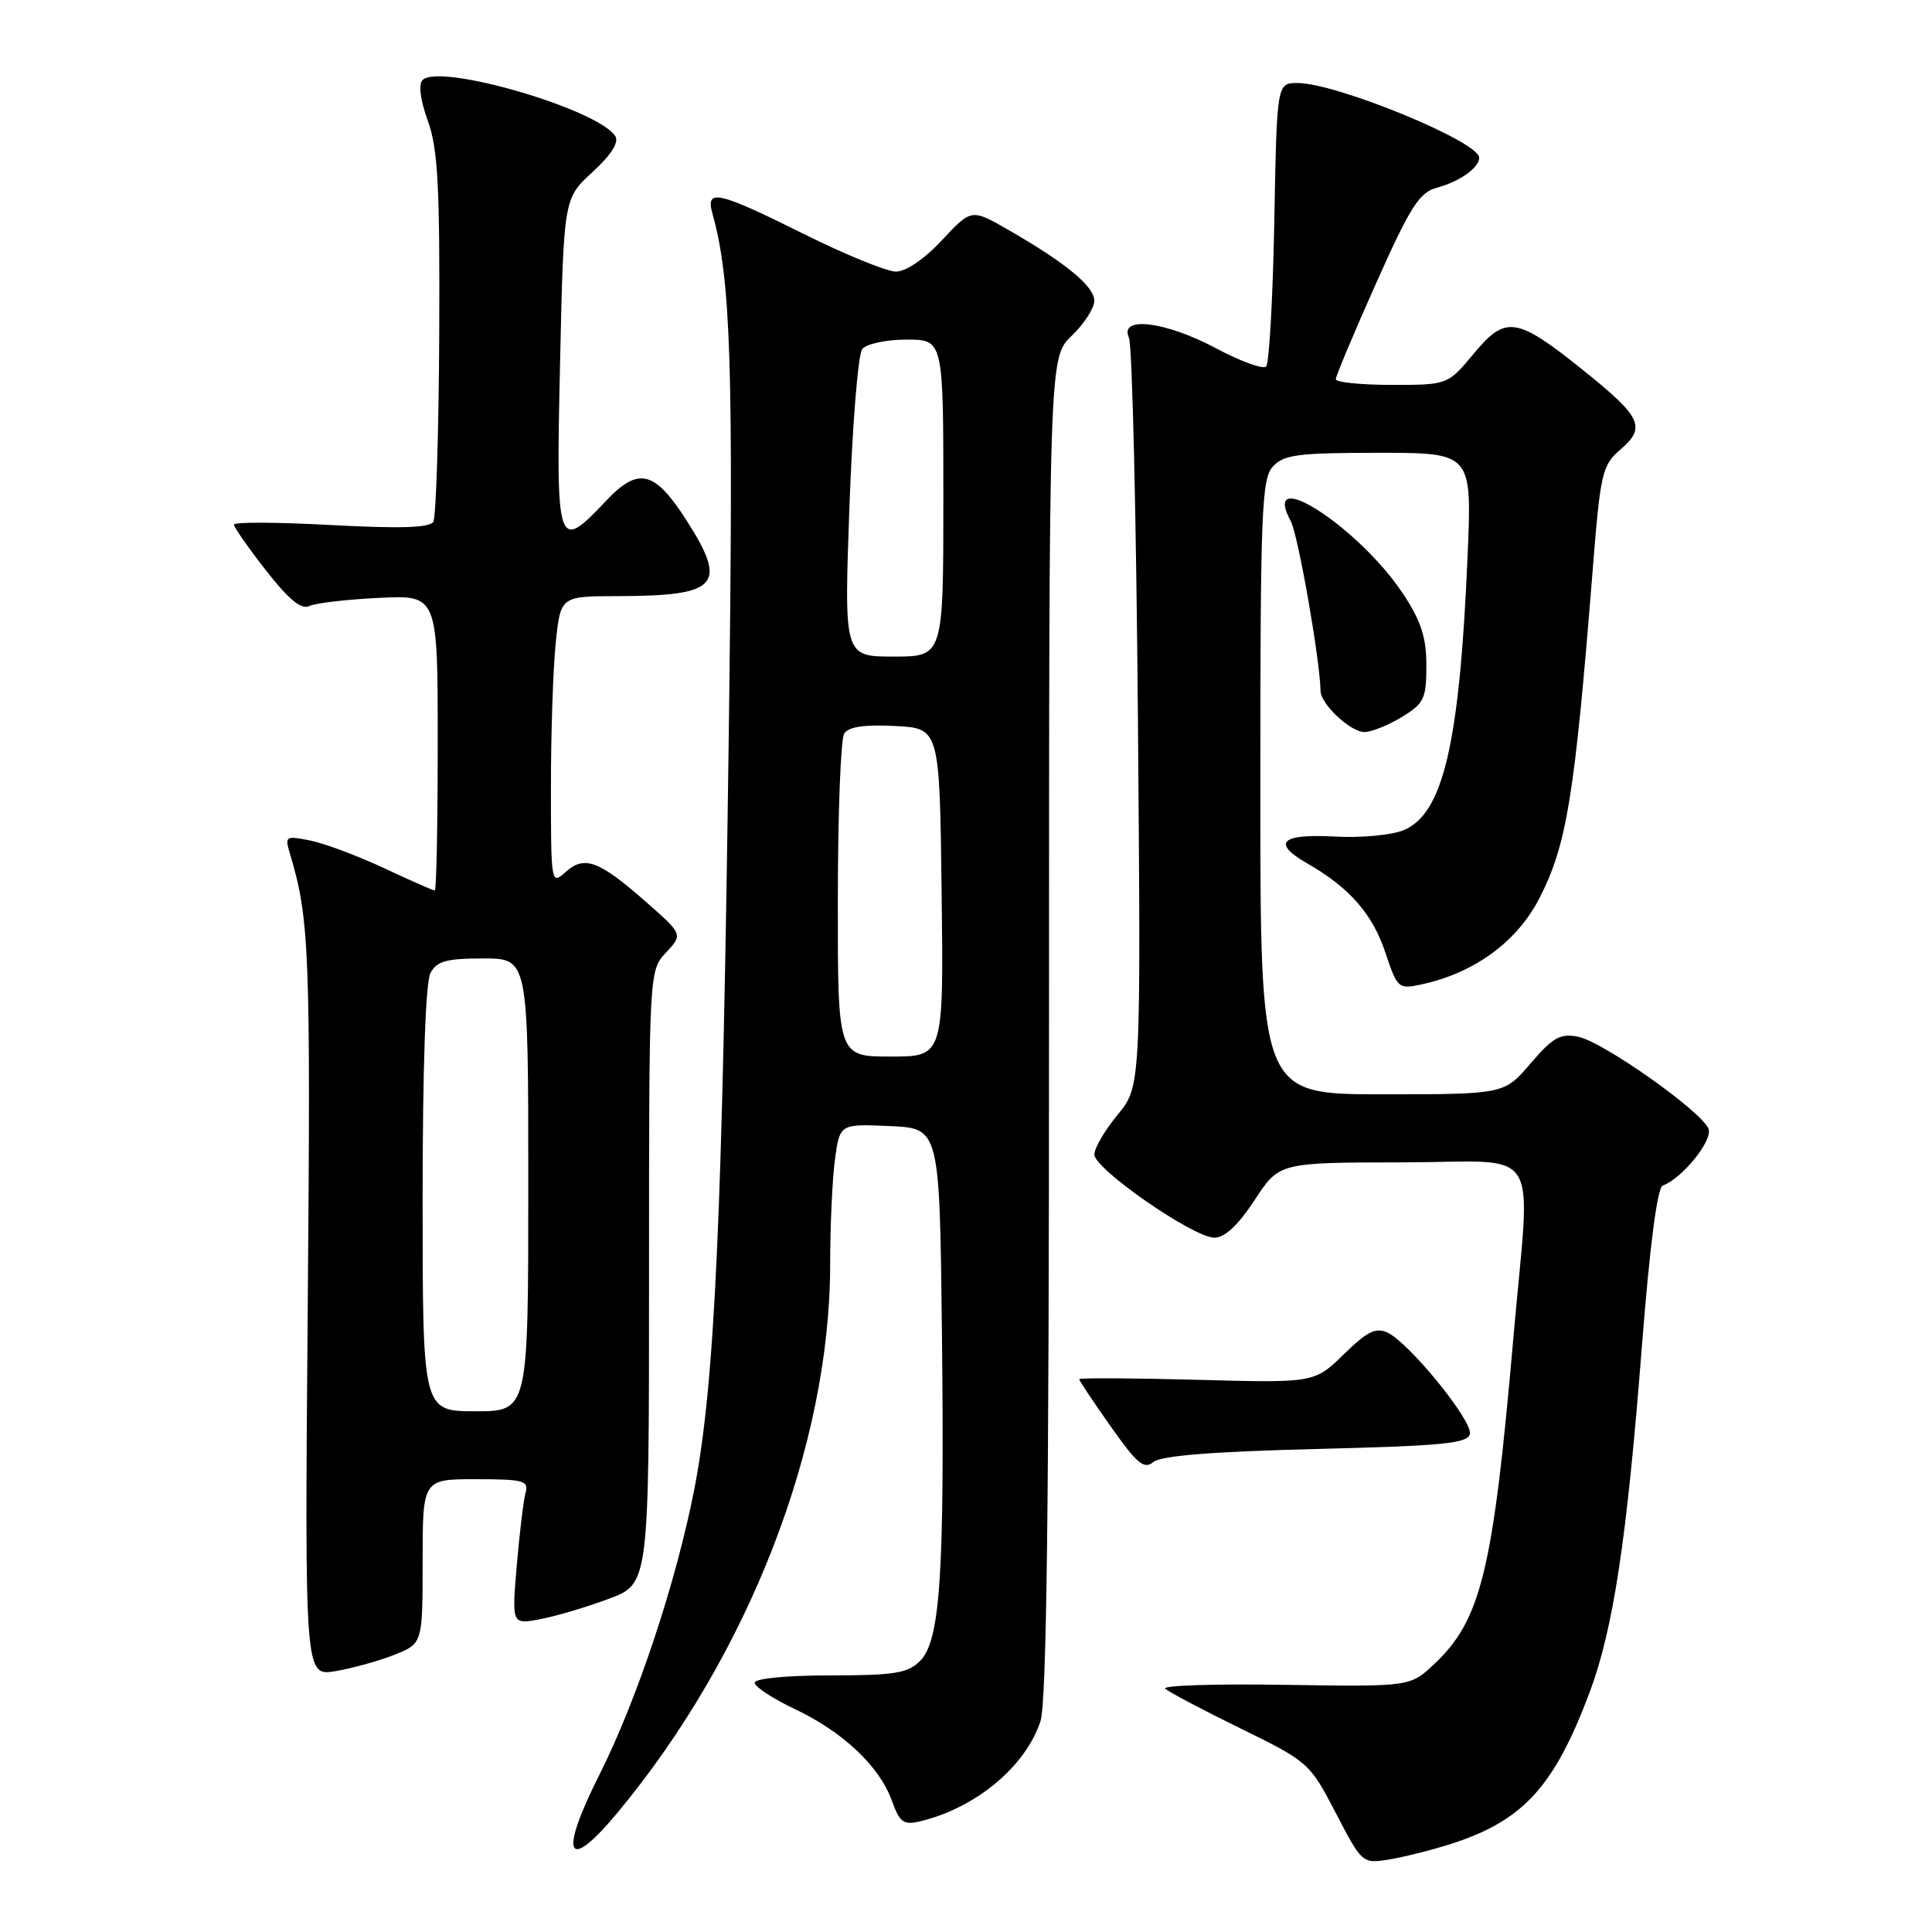 <?xml version="1.0" encoding="UTF-8" standalone="no"?>
<!DOCTYPE svg PUBLIC "-//W3C//DTD SVG 1.1//EN" "http://www.w3.org/Graphics/SVG/1.1/DTD/svg11.dtd" >
<svg xmlns="http://www.w3.org/2000/svg" xmlns:xlink="http://www.w3.org/1999/xlink" version="1.1" viewBox="0 0 256 256">
 <g >
 <path fill="currentColor"
d=" M 192.00 244.41 C 201.75 241.34 205.87 236.88 210.60 224.34 C 213.76 215.92 215.56 204.08 217.55 178.50 C 218.61 164.98 219.60 157.35 220.33 157.09 C 222.89 156.16 226.98 151.10 226.39 149.58 C 225.51 147.29 212.43 138.04 209.13 137.38 C 206.75 136.90 205.78 137.44 202.81 140.91 C 199.31 145.00 199.31 145.00 183.15 145.00 C 167.00 145.00 167.00 145.00 167.00 104.33 C 167.00 67.89 167.17 63.47 168.65 61.83 C 170.09 60.24 171.97 60.00 182.68 60.00 C 195.05 60.00 195.05 60.00 194.46 73.75 C 193.40 98.57 191.23 107.83 185.99 110.00 C 184.41 110.66 180.32 111.04 176.90 110.85 C 169.72 110.45 168.45 111.68 173.24 114.42 C 178.79 117.59 181.88 121.12 183.57 126.22 C 185.15 130.97 185.29 131.10 188.35 130.44 C 195.37 128.93 201.02 124.79 203.99 119.00 C 207.62 111.89 208.64 105.59 211.03 75.65 C 212.06 62.62 212.29 61.66 214.73 59.55 C 218.15 56.62 217.51 55.26 209.81 49.08 C 200.94 41.96 199.52 41.75 195.28 46.86 C 191.83 51.00 191.83 51.00 184.42 51.00 C 180.34 51.00 177.00 50.66 177.00 50.25 C 177.00 49.83 179.40 44.12 182.33 37.55 C 186.88 27.37 188.07 25.49 190.40 24.87 C 193.41 24.06 196.00 22.23 196.00 20.89 C 196.00 18.78 177.09 11.00 171.94 11.00 C 169.19 11.00 169.19 11.00 168.85 29.42 C 168.66 39.55 168.17 48.16 167.77 48.57 C 167.37 48.97 164.38 47.88 161.13 46.15 C 154.42 42.57 148.25 41.82 149.59 44.75 C 150.03 45.71 150.56 68.43 150.78 95.23 C 151.18 143.96 151.18 143.96 148.09 147.71 C 146.39 149.77 145.00 152.14 145.01 152.98 C 145.01 154.90 158.14 164.00 160.91 164.00 C 162.29 164.00 164.07 162.34 166.24 159.02 C 169.50 154.04 169.50 154.04 185.75 154.02 C 204.72 154.00 202.82 150.97 200.51 177.50 C 197.84 208.13 196.25 214.66 190.04 220.50 C 186.86 223.50 186.86 223.50 170.26 223.25 C 161.13 223.10 153.99 223.33 154.40 223.75 C 154.80 224.16 159.27 226.53 164.32 229.00 C 173.38 233.44 173.54 233.59 177.00 240.23 C 180.46 246.90 180.54 246.96 184.00 246.40 C 185.93 246.09 189.53 245.19 192.00 244.41 Z  M 81.77 240.25 C 99.20 219.33 110.00 191.50 110.00 167.53 C 110.00 162.44 110.29 156.17 110.64 153.60 C 111.28 148.92 111.28 148.92 117.89 149.21 C 124.50 149.50 124.50 149.50 124.81 176.50 C 125.17 208.69 124.59 217.41 121.91 220.09 C 120.29 221.71 118.50 222.00 110.00 222.00 C 104.20 222.00 100.00 222.41 100.00 222.97 C 100.00 223.50 102.37 225.06 105.28 226.44 C 111.68 229.47 116.51 234.01 118.16 238.56 C 119.22 241.50 119.72 241.86 121.94 241.33 C 129.28 239.57 135.86 234.11 137.86 228.10 C 138.68 225.67 139.00 199.57 139.00 136.04 C 139.00 47.37 139.00 47.37 142.00 44.50 C 143.65 42.92 145.00 40.83 145.00 39.86 C 145.00 37.95 141.25 34.85 133.61 30.46 C 128.72 27.65 128.72 27.65 124.82 31.82 C 122.50 34.32 120.04 35.99 118.71 35.99 C 117.50 35.98 112.00 33.74 106.50 31.00 C 95.13 25.34 93.48 24.97 94.39 28.25 C 96.86 37.11 97.21 48.11 96.57 97.00 C 95.73 161.11 94.73 183.26 92.01 197.27 C 89.62 209.57 84.42 225.23 79.43 235.15 C 74.01 245.91 75.09 248.27 81.77 240.25 Z  M 52.25 219.27 C 56.00 217.78 56.00 217.78 56.00 206.89 C 56.00 196.00 56.00 196.00 63.07 196.00 C 69.32 196.00 70.08 196.20 69.65 197.75 C 69.38 198.71 68.85 203.05 68.48 207.38 C 67.81 215.26 67.81 215.26 71.57 214.55 C 73.64 214.16 77.73 212.95 80.67 211.85 C 86.00 209.86 86.00 209.86 86.00 169.24 C 86.00 128.63 86.00 128.63 88.25 126.22 C 90.50 123.81 90.50 123.81 85.50 119.42 C 79.33 114.01 77.42 113.31 74.93 115.56 C 73.03 117.28 73.00 117.09 73.00 104.30 C 73.00 97.15 73.29 88.53 73.64 85.15 C 74.28 79.00 74.28 79.00 81.89 78.99 C 95.22 78.96 96.48 77.55 90.92 68.88 C 86.72 62.33 84.58 61.83 80.29 66.38 C 73.83 73.23 73.66 72.73 74.21 48.15 C 74.69 26.31 74.69 26.31 78.50 22.81 C 80.96 20.56 82.04 18.87 81.54 18.06 C 79.33 14.49 58.26 8.34 56.00 10.60 C 55.43 11.17 55.69 13.25 56.69 16.01 C 58.03 19.71 58.29 24.67 58.20 44.27 C 58.14 57.34 57.78 68.54 57.41 69.15 C 56.92 69.94 52.92 70.06 43.86 69.57 C 36.79 69.18 31.00 69.16 31.00 69.51 C 31.00 69.86 32.91 72.60 35.25 75.59 C 38.27 79.46 39.93 80.82 41.00 80.30 C 41.82 79.91 45.99 79.42 50.25 79.22 C 58.00 78.85 58.00 78.85 58.00 98.42 C 58.00 109.19 57.83 118.00 57.61 118.00 C 57.40 118.00 54.36 116.66 50.86 115.02 C 47.36 113.39 42.97 111.74 41.09 111.37 C 37.85 110.72 37.72 110.80 38.41 113.09 C 41.00 121.69 41.17 125.96 40.78 172.81 C 40.37 222.11 40.37 222.11 44.43 221.44 C 46.67 221.06 50.19 220.09 52.25 219.27 Z  M 174.39 192.00 C 191.33 191.58 194.52 191.26 194.77 189.98 C 195.10 188.22 186.74 177.95 183.86 176.58 C 182.31 175.85 181.16 176.42 178.05 179.46 C 174.16 183.25 174.16 183.25 158.58 182.83 C 150.01 182.60 143.00 182.56 143.00 182.75 C 143.00 182.94 144.88 185.76 147.18 189.02 C 150.67 193.97 151.60 194.75 152.83 193.72 C 153.83 192.89 160.68 192.34 174.39 192.00 Z  M 185.75 95.01 C 188.70 93.21 189.00 92.58 189.00 88.19 C 189.00 84.44 188.30 82.28 185.90 78.66 C 180.05 69.84 166.91 61.36 171.04 69.08 C 172.01 70.90 174.90 87.38 174.98 91.56 C 175.01 93.31 178.95 97.00 180.79 97.00 C 181.73 96.99 183.96 96.10 185.75 95.01 Z  M 111.02 119.25 C 111.02 107.84 111.40 97.91 111.86 97.20 C 112.43 96.30 114.54 95.99 118.59 96.20 C 124.50 96.50 124.50 96.50 124.77 118.25 C 125.04 140.00 125.04 140.00 118.02 140.00 C 111.00 140.00 111.00 140.00 111.02 119.25 Z  M 112.55 67.25 C 112.94 56.39 113.70 46.94 114.25 46.25 C 114.80 45.56 117.42 45.00 120.12 45.00 C 125.00 45.00 125.00 45.00 125.00 66.00 C 125.00 87.00 125.00 87.00 118.42 87.00 C 111.84 87.00 111.84 87.00 112.55 67.25 Z  M 56.00 158.93 C 56.00 141.50 56.39 130.14 57.04 128.93 C 57.88 127.35 59.16 127.00 64.04 127.00 C 70.00 127.00 70.00 127.00 70.00 157.00 C 70.00 187.00 70.00 187.00 63.00 187.00 C 56.00 187.00 56.00 187.00 56.00 158.93 Z "/>
</g>
</svg>